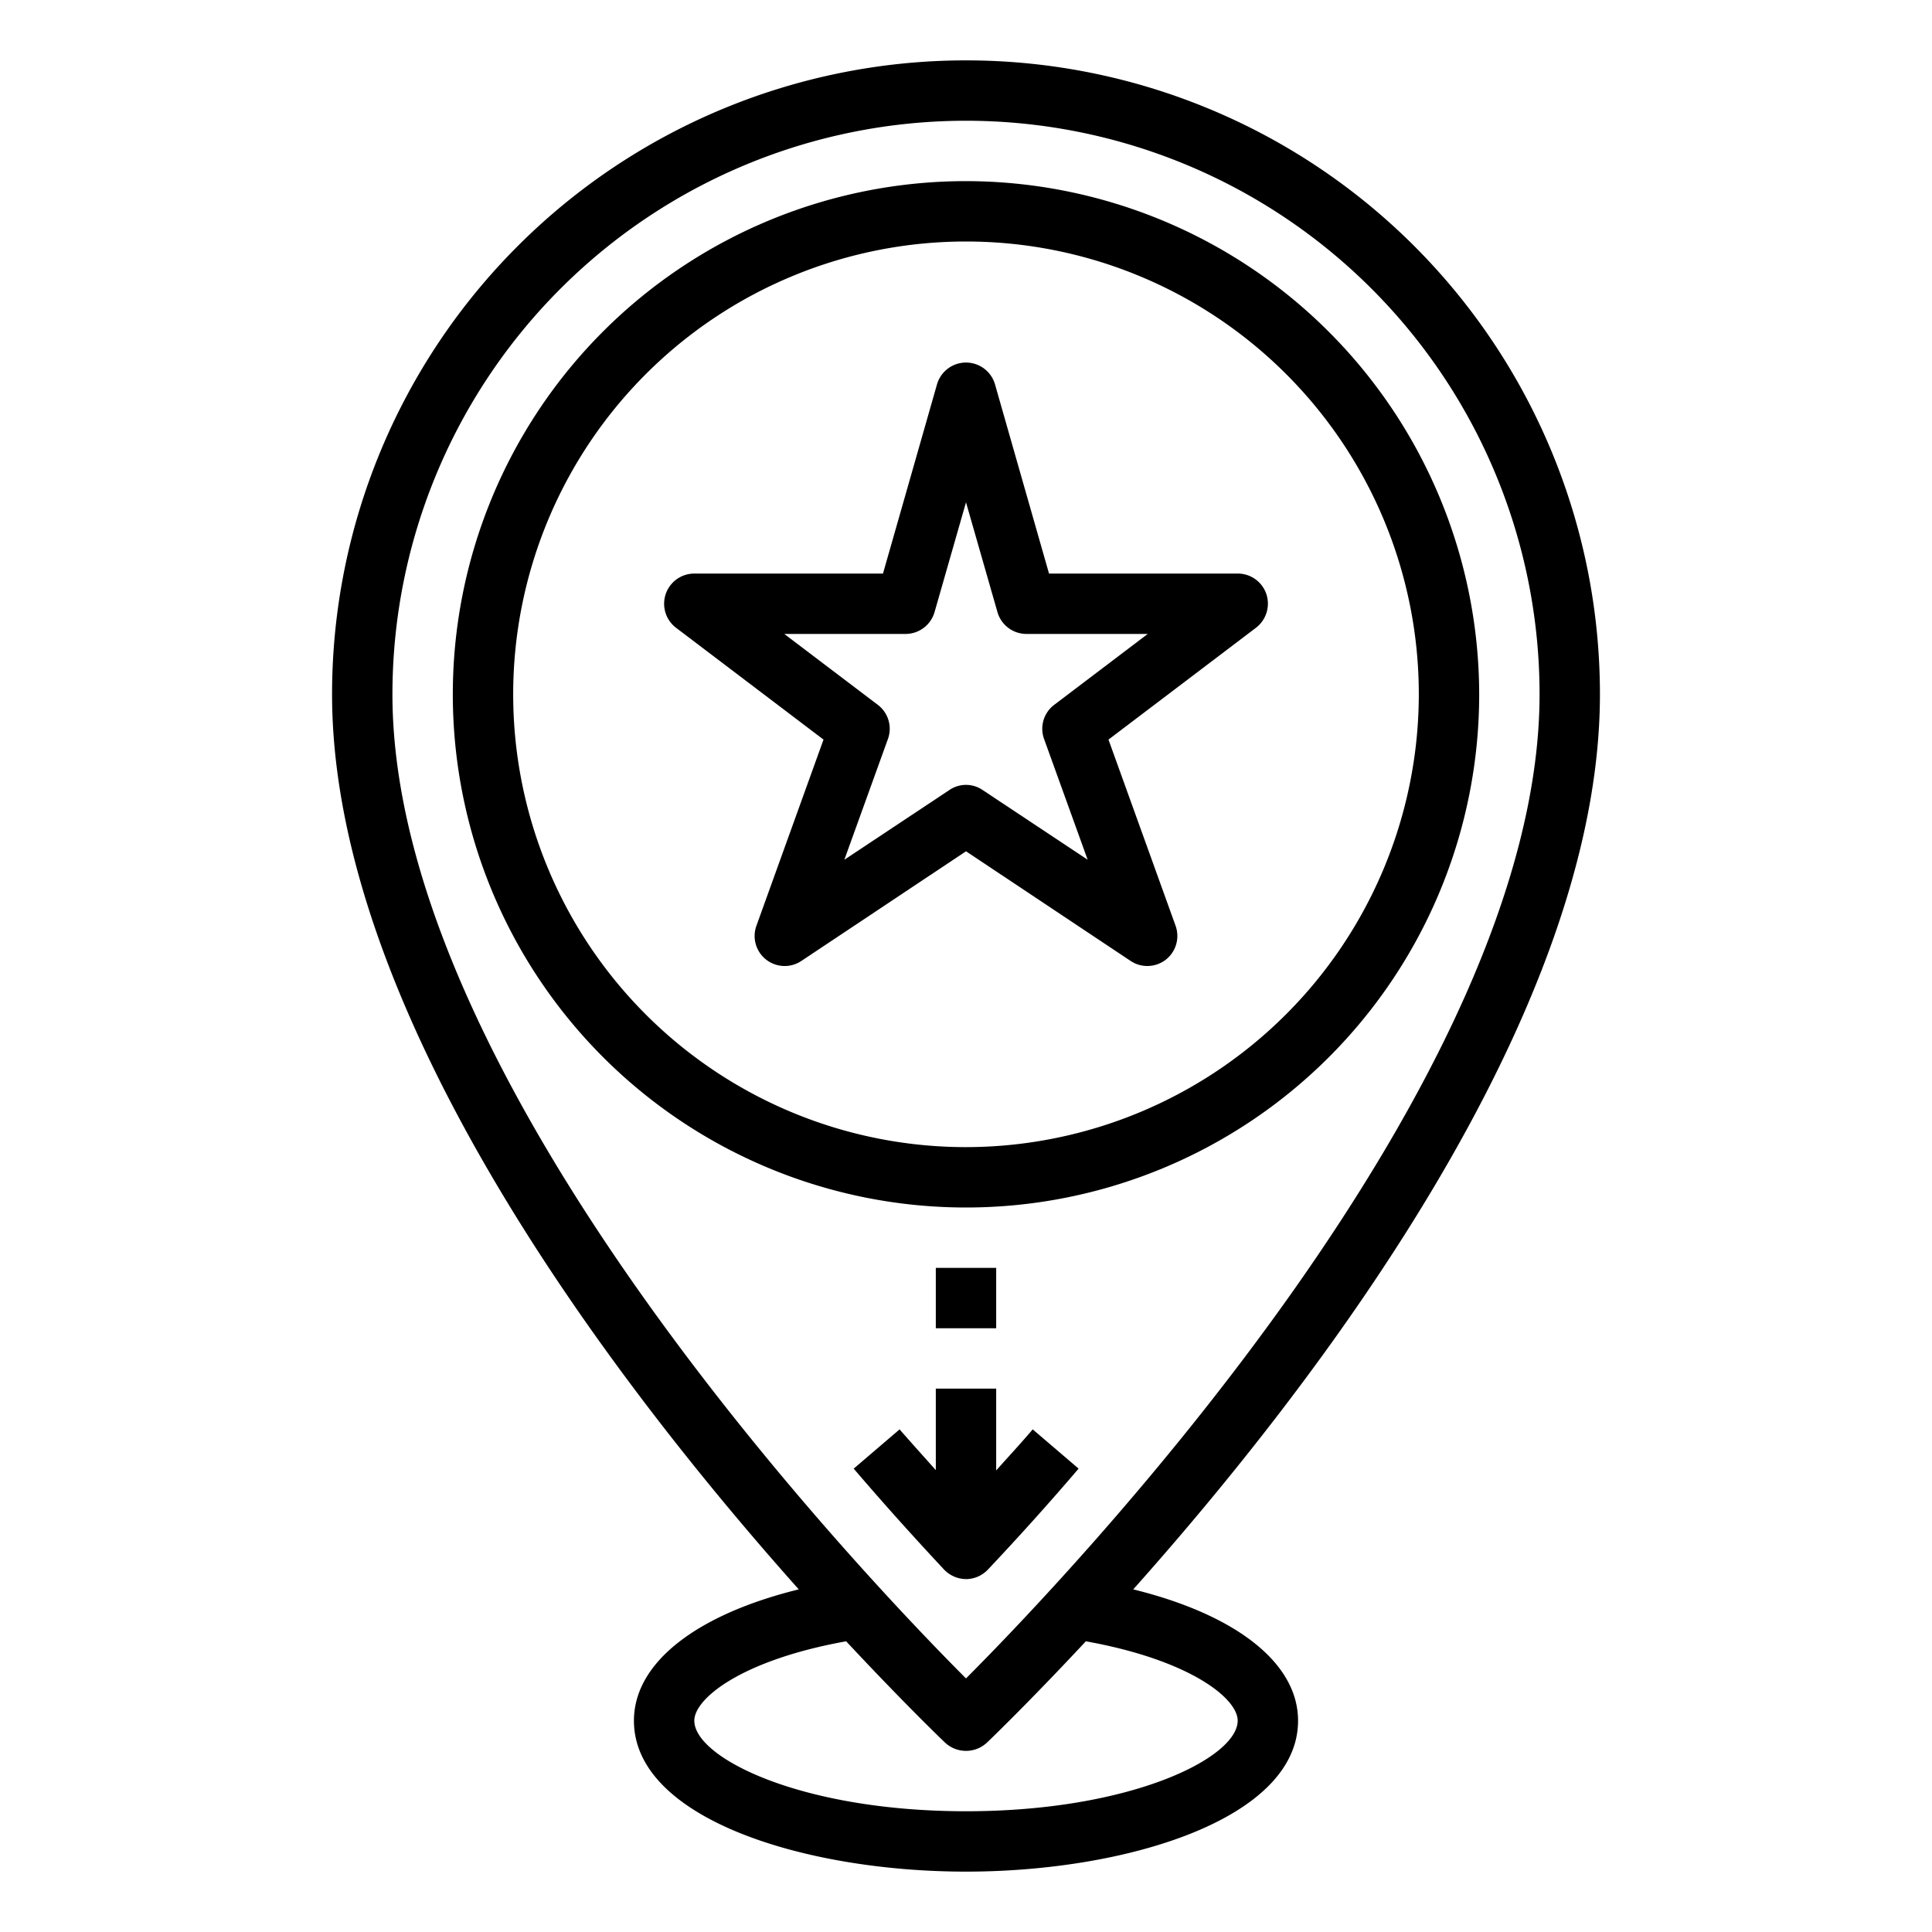 <svg height="512" viewBox="0 0 64 64" width="512" xmlns="http://www.w3.org/2000/svg"><g id="favorite-location-pin-map-star"><path d="m37.54 52.65c6.02-6.75 15.46-19.03 15.46-29.65a21 21 0 0 0 -42 0c0 10.62 9.44 22.9 15.46 29.65-3.41.84-5.46 2.44-5.46 4.35 0 3.25 5.67 5 11 5s11-1.75 11-5c0-1.91-2.05-3.51-5.46-4.35zm-24.54-29.65a19 19 0 0 1 38 0c0 12.84-15.51 29.1-19 32.6-3.49-3.5-19-19.76-19-32.6zm19 37c-5.49 0-9-1.78-9-3 0-.74 1.58-2.01 5.03-2.63 1.81 1.94 3.08 3.17 3.28 3.36a1.017 1.017 0 0 0 1.38 0c.2-.19 1.47-1.42 3.28-3.36 3.45.62 5.03 1.89 5.03 2.63 0 1.22-3.51 3-9 3z"/><path d="m35.73 48.65c-.99 1.16-2 2.28-3 3.34a1.007 1.007 0 0 1 -.73.32 1.024 1.024 0 0 1 -.73-.32c-.99-1.06-2-2.18-2.99-3.34l1.52-1.3c.4.46.8.9 1.2 1.35v-2.7h2v2.71c.4-.45.81-.89 1.21-1.36z"/><path d="m32 6a17 17 0 1 0 17 17 17.024 17.024 0 0 0 -17-17zm0 32a15 15 0 1 1 15-15 15.018 15.018 0 0 1 -15 15z"/><path d="m31 42h2v2h-2z"/><path d="m41.95 19.68a1 1 0 0 0 -.95-.68h-6.25l-1.79-6.27a1 1 0 0 0 -1.92 0l-1.79 6.27h-6.25a1 1 0 0 0 -.6 1.8l4.88 3.7-2.22 6.16a.995.995 0 0 0 1.49 1.17l5.45-3.63 5.45 3.63a.991.991 0 0 0 .55.17 1.009 1.009 0 0 0 .62-.21 1 1 0 0 0 .32-1.13l-2.22-6.16 4.88-3.7a1.007 1.007 0 0 0 .35-1.12zm-7.03 3.67a.993.993 0 0 0 -.33 1.14l1.44 3.99-3.48-2.31a.975.975 0 0 0 -1.1 0l-3.48 2.31 1.44-3.99a.993.993 0 0 0 -.33-1.14l-3.1-2.35h4.02a1 1 0 0 0 .96-.73l1.04-3.63 1.04 3.63a1 1 0 0 0 .96.73h4.02z"/></g></svg>